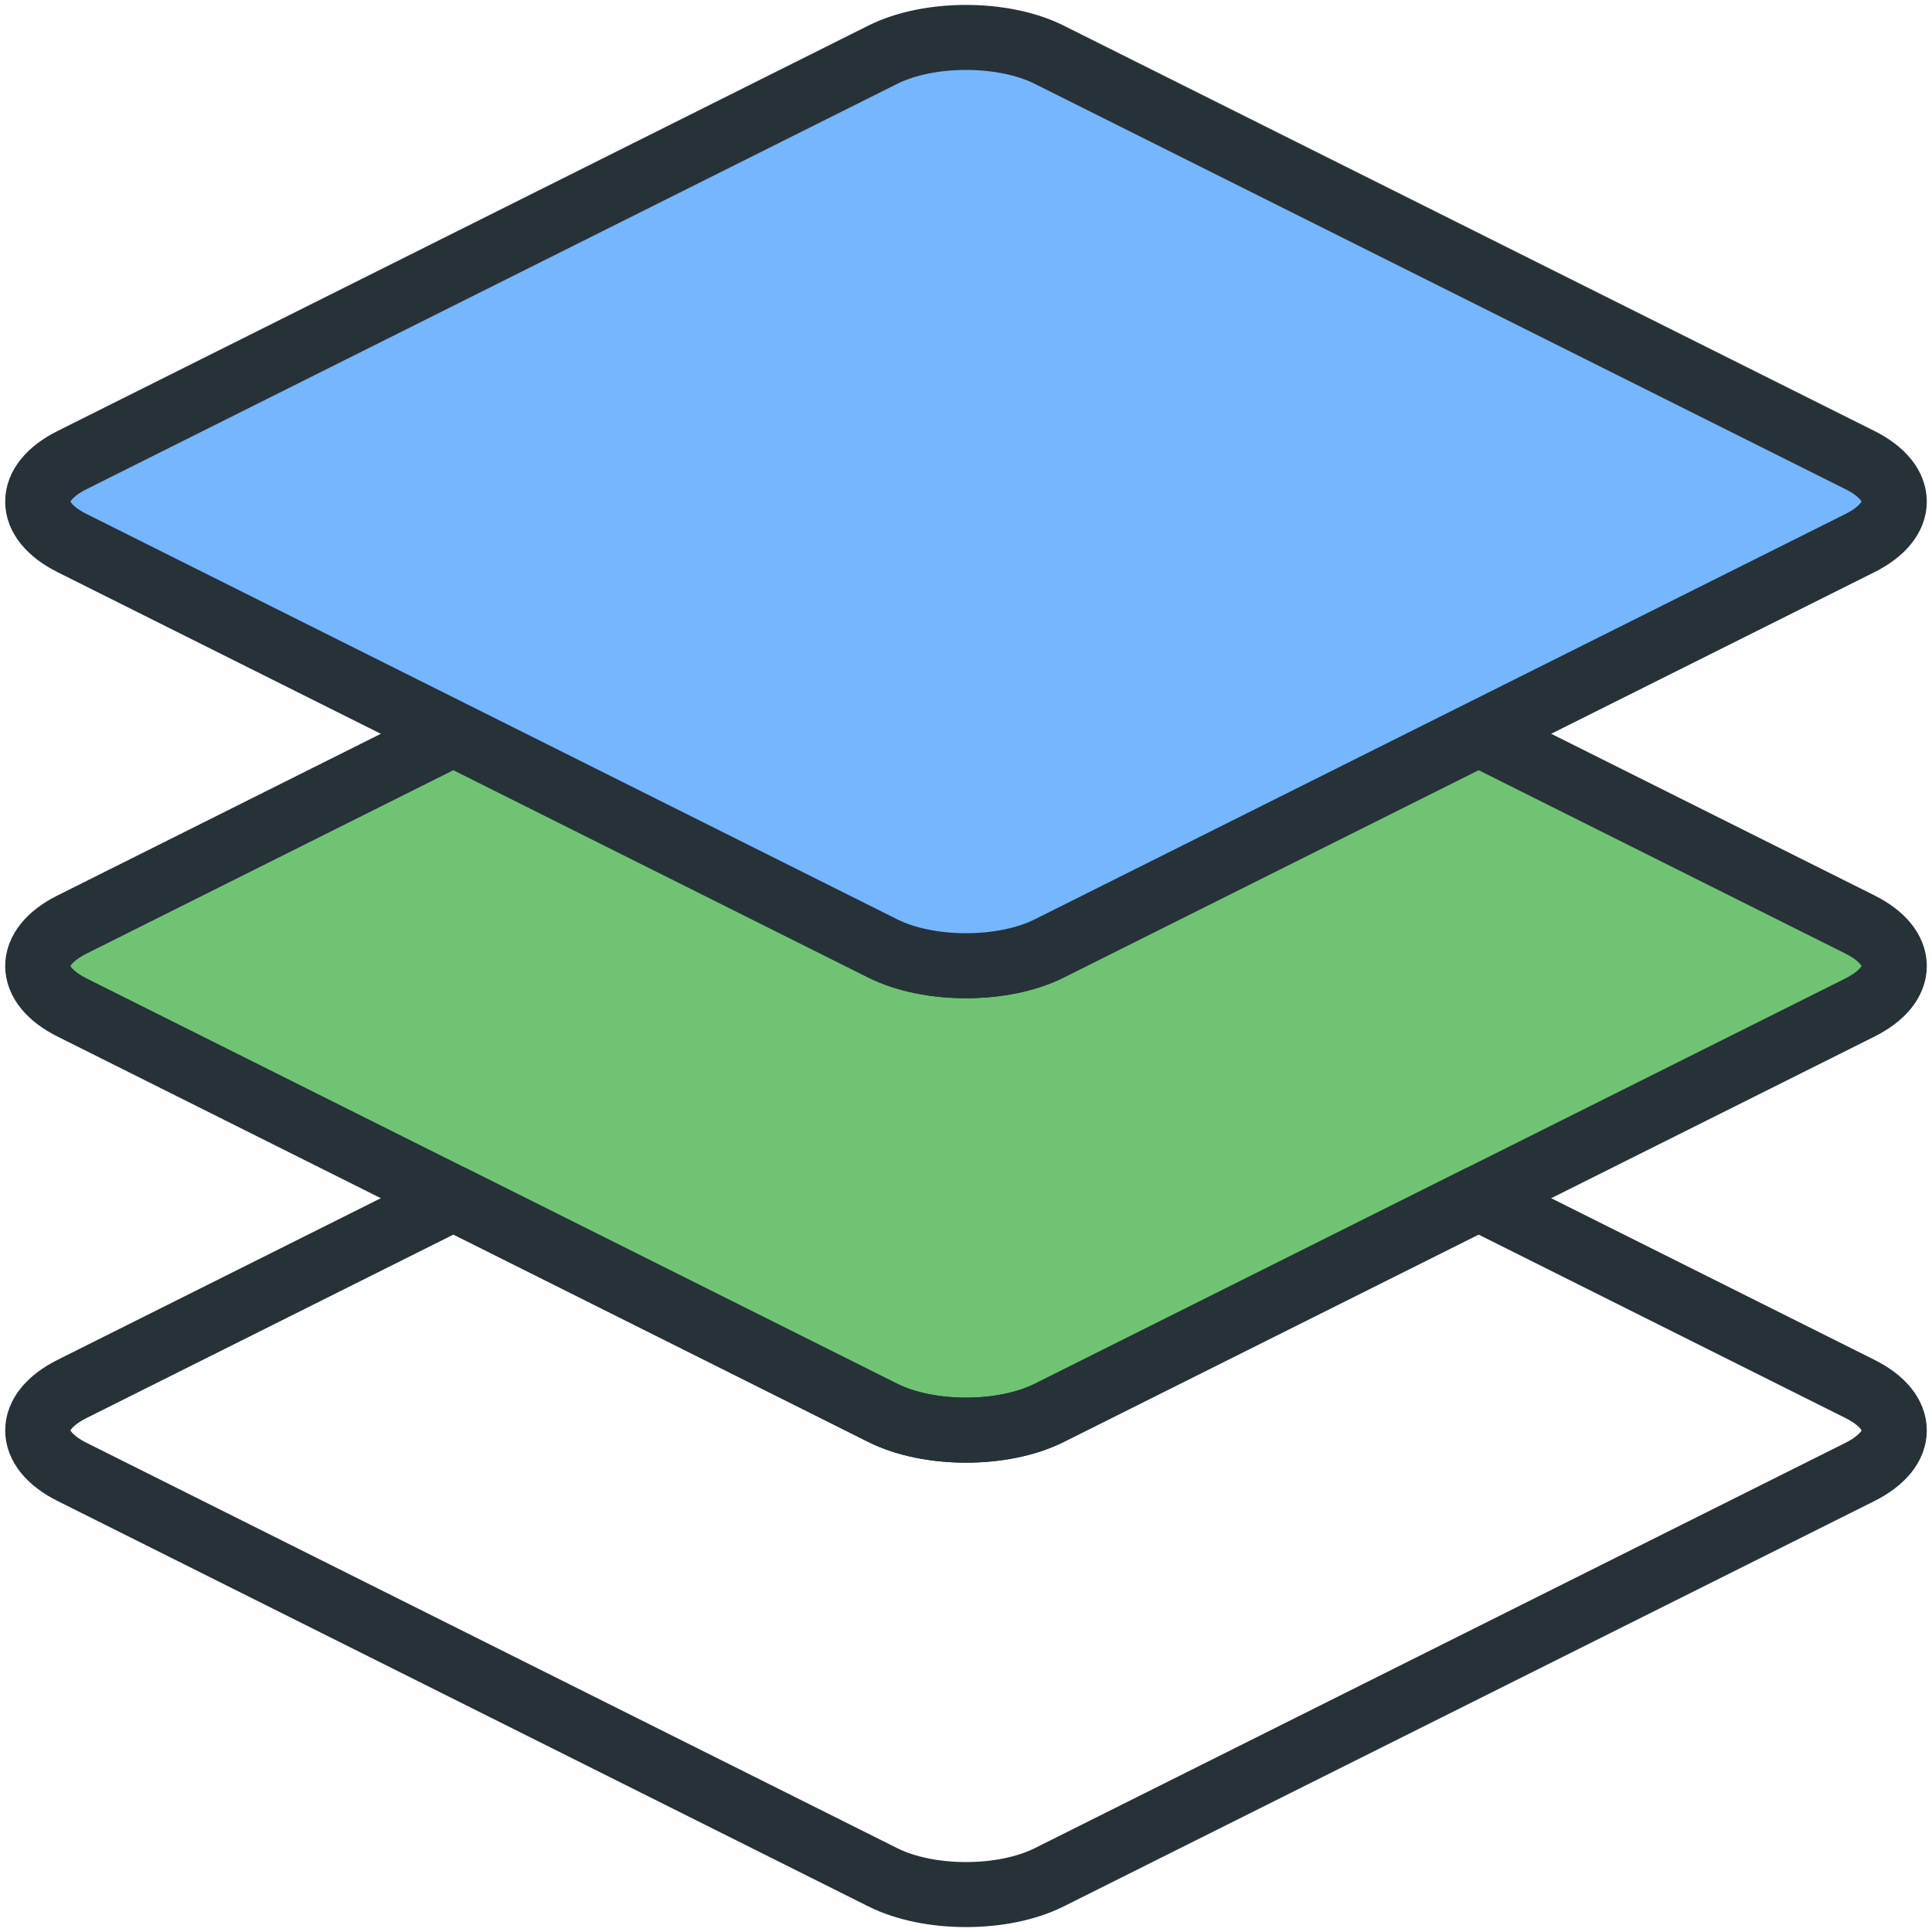 <?xml version="1.0" encoding="UTF-8"?><svg version="1.1" viewBox="0 0 104 104" xmlns="http://www.w3.org/2000/svg" xmlns:xlink="http://www.w3.org/1999/xlink"><!--Generated by IJSVG (https://github.com/iconjar/IJSVG)--><g transform="matrix(1,0,0,1,-298,-1324)"><g transform="matrix(1,0,0,1,300,1326)"><path fill="#6FC373" fill-rule="evenodd" stroke="#263238" stroke-linecap="round" stroke-linejoin="round" stroke-width="3.5" d="M22.412,37.5l-20.528,10.264c-2.475,1.238 -2.47,3.237 -1.33227e-15,4.472l43.644,21.822c2.475,1.238 6.475,1.235 8.945,0l43.644,-21.822c2.475,-1.238 2.47,-3.237 0,-4.472l-20.528,-10.264l-23.116,11.558c-2.47,1.235 -6.47,1.238 -8.945,0l-23.116,-11.558v0Z"></path><path fill="#76B6FF" fill-rule="evenodd" stroke="#263238" stroke-linecap="round" stroke-linejoin="round" stroke-width="3.5" d="M98.116,22.764c2.47,1.235 2.475,3.235 0,4.472l-43.644,21.822c-2.47,1.235 -6.47,1.238 -8.945,0l-43.644,-21.822c-2.47,-1.235 -2.475,-3.235 2.22045e-15,-4.472l43.644,-21.822c2.47,-1.235 6.47,-1.238 8.945,1.33227e-15l43.644,21.822Z"></path><path fill="none" fill-rule="evenodd" stroke="#263238" stroke-linecap="round" stroke-linejoin="round" stroke-width="3.5" d="M22.412,62.5l-20.528,10.264c-2.475,1.238 -2.47,3.237 -1.33227e-15,4.472l43.644,21.822c2.475,1.238 6.475,1.235 8.945,0l43.644,-21.822c2.475,-1.238 2.47,-3.237 0,-4.472l-20.528,-10.264l-23.116,11.558c-2.47,1.235 -6.47,1.238 -8.945,0l-23.116,-11.558v0Z"></path></g></g></svg>